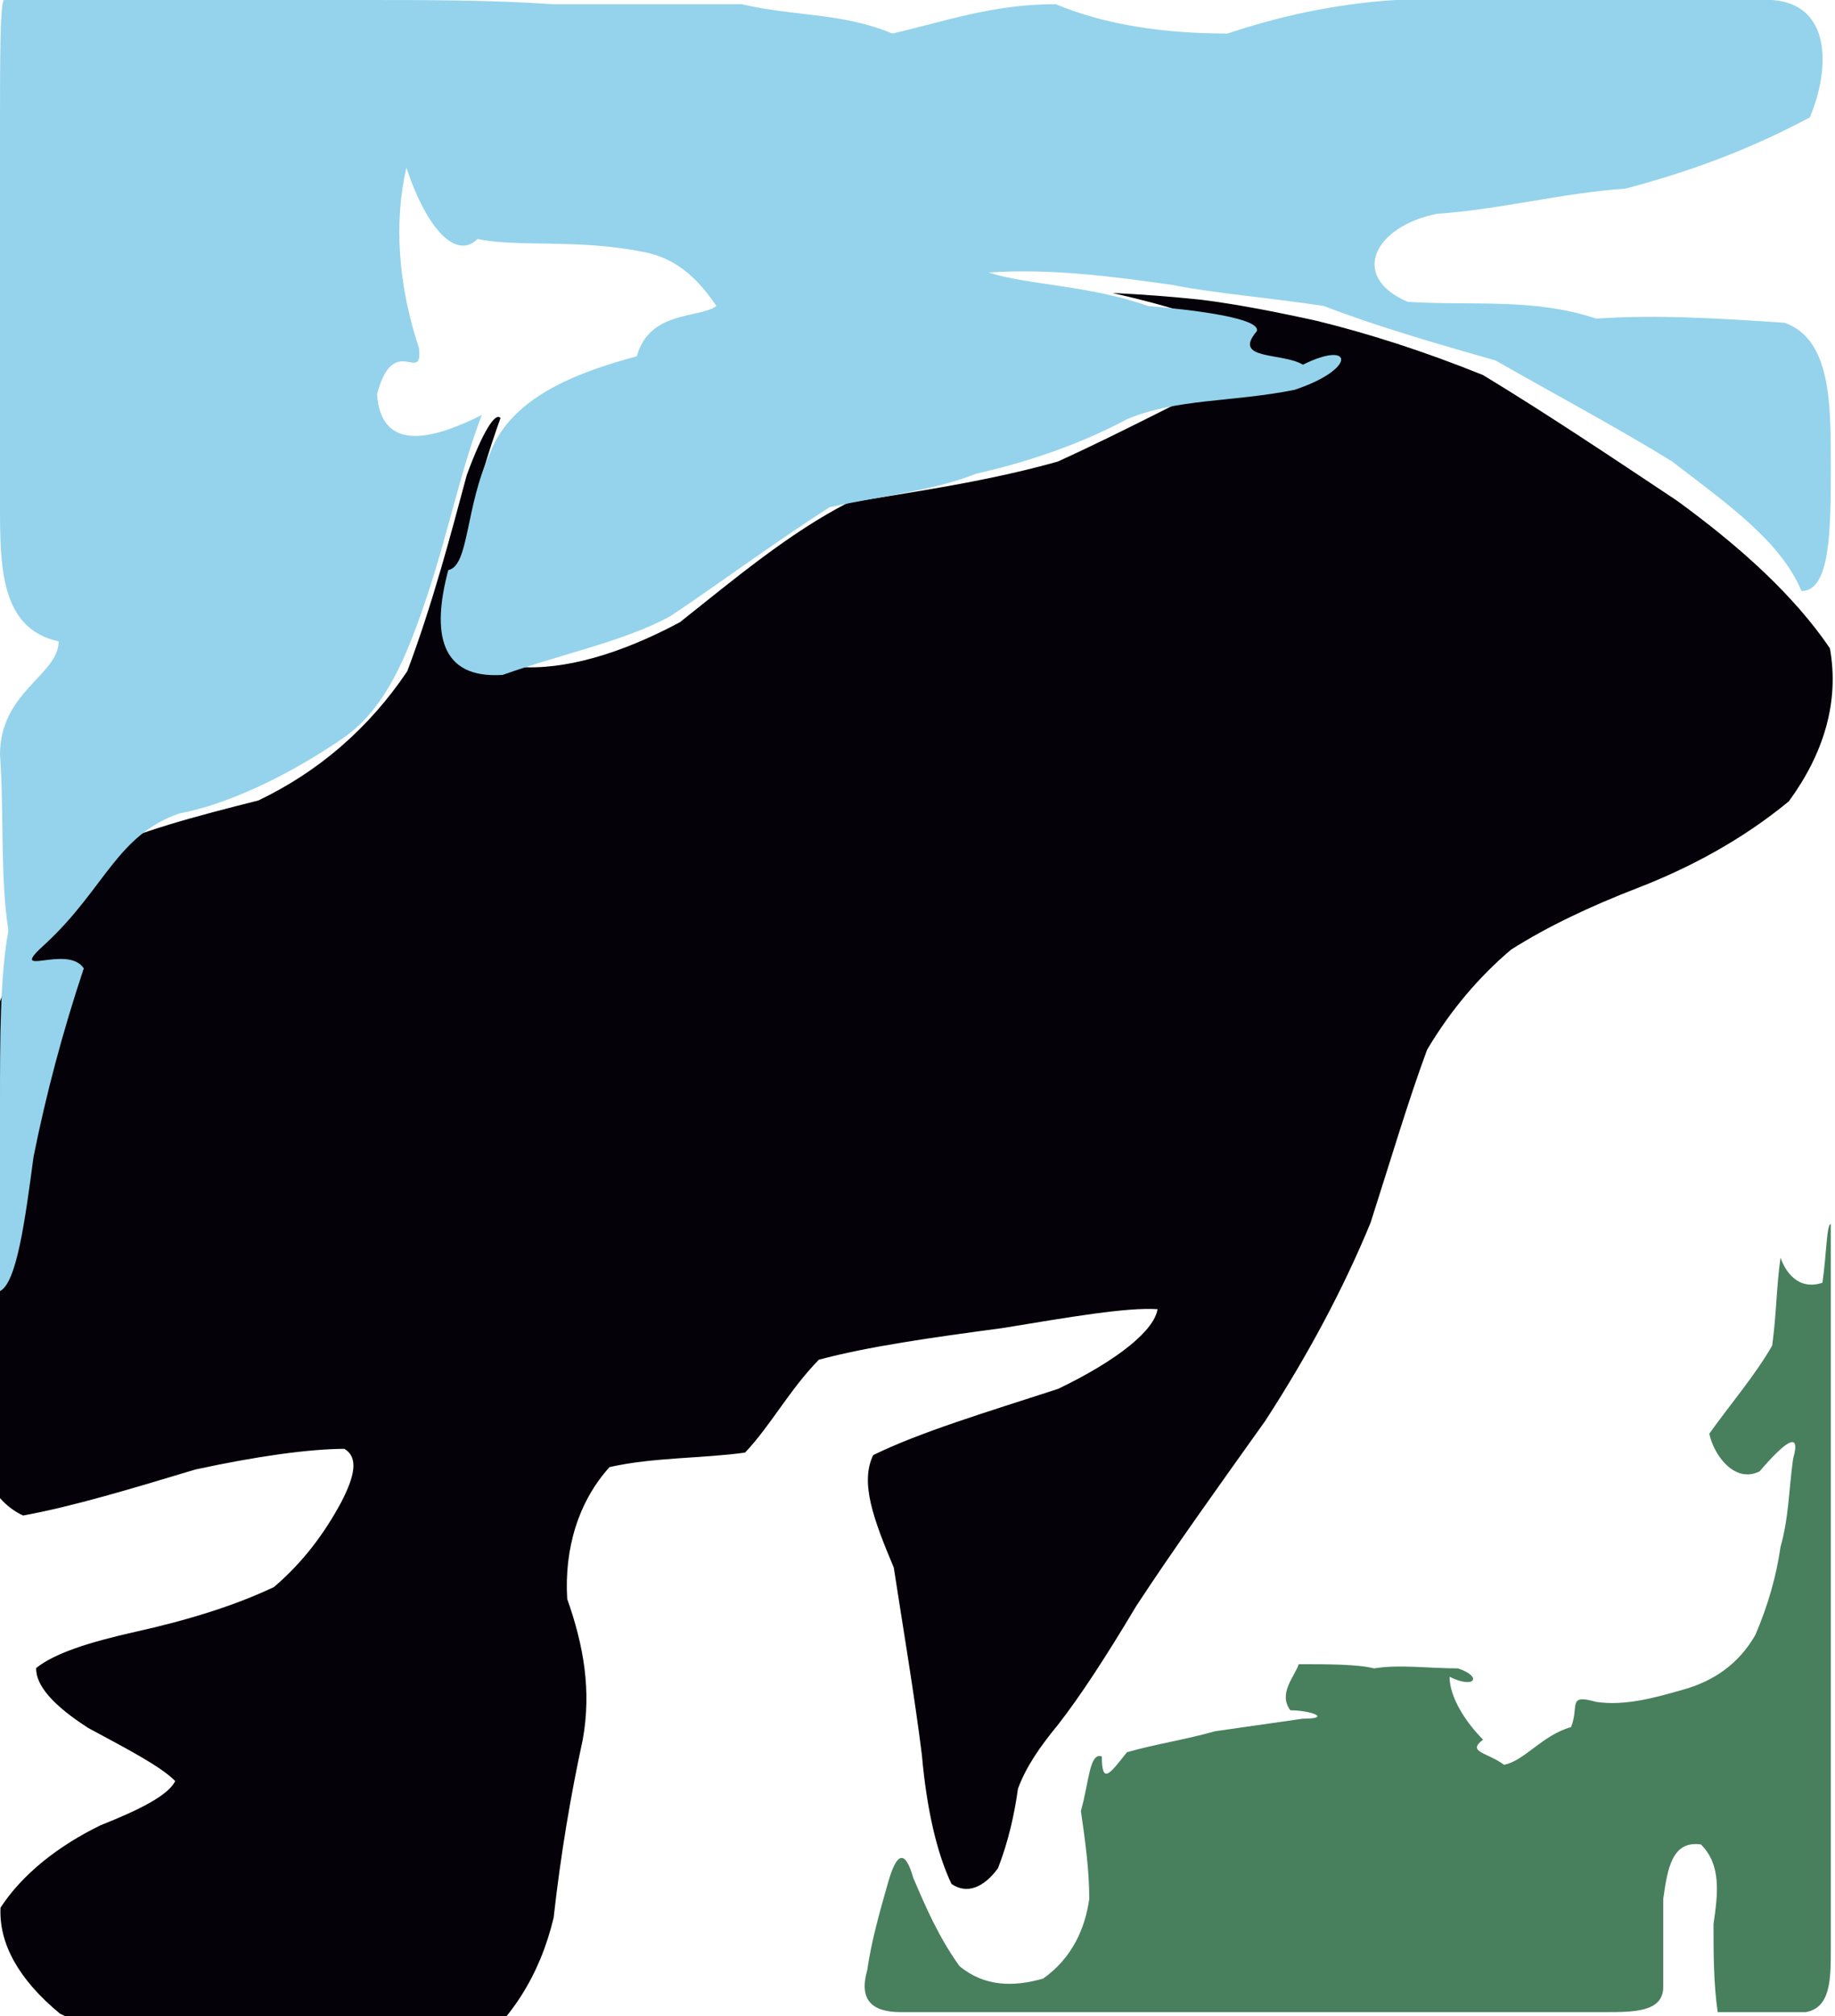 <?xml version="1.0" ?>
<svg xmlns="http://www.w3.org/2000/svg" version="1.1" width="438" height="481">
  <defs/>
  <g>
    <path d="M 265.531 69.896 C 272.445 70.213 279.42 70.736 286.727 71.51 C 294.663 72.5 303.656 74.194 314.252 76.528 C 326.344 79.475 339.682 83.704 353.968 89.463 C 368.69 98.376 384.003 108.606 400.179 119.371 C 415.506 130.493 428.291 142.155 436.781 154.65 C 439.101 167.472 435.255 179.858 426.984 191.155 C 415.875 200.325 403.276 207.044 390.852 211.841 C 379.475 216.246 369.364 221.026 360.689 226.533 C 353.04 233.005 346.299 240.908 340.643 250.405 C 336.199 262.365 332.054 276.382 327.145 291.686 C 320.689 307.361 312.279 323.105 302.041 338.902 C 290.988 354.415 280.237 369.349 271.187 383.165 C 264.044 395.149 257.847 404.637 252.459 411.549 C 248.142 416.778 244.896 421.514 242.976 426.715 C 242.154 432.758 240.672 439.37 238.212 445.672 C 234.833 450.299 230.822 451.935 227.13 449.441 C 223.735 442.39 221.202 431.853 220.049 418.659 C 218.211 404.008 215.606 388.72 213.345 373.978 C 208.48 362.4 205.248 353.704 208.421 347.125 C 219.502 341.667 235.508 336.867 252.572 331.316 C 267.051 324.356 275.545 317.282 276.295 312.306 C 268.873 311.843 255.649 314.134 239.179 316.834 C 222.234 319.091 207.249 321.205 195.455 324.366 C 188.498 331.454 183.898 340.15 177.841 346.517 C 167.63 347.949 156.098 347.603 145.496 349.979 C 138.074 358.177 134.661 369.421 135.39 381.439 C 139.338 392.599 141.201 403.303 139.1 414.997 C 136.221 428.233 133.795 442.648 132.154 457.441 C 128.925 471.044 122.004 482.15 111.223 490.347 C 96.955 495.434 80.203 497.347 62.462 496.376 C 44.871 492.888 28.391 487.381 14.311 480.361 C 4.482 472.27 -0.302 463.622 0.129 455.072 C 5.346 447.081 13.884 440.349 23.995 435.427 C 33.576 431.618 40.138 428.257 41.832 424.874 C 38.172 421.246 30.44 417.284 21.097 412.237 C 12.9 406.989 8.498 402.144 8.634 397.913 C 13.041 394.38 21.3 391.743 32.27 389.285 C 44.386 386.591 55.748 383.178 65.395 378.59 C 72.475 372.559 77.595 365.539 81.458 358.334 C 84.661 352.157 85.639 347.706 82.206 345.621 C 73.651 345.675 61.398 347.365 46.596 350.563 C 31.377 355.154 17.258 359.404 5.509 361.536 C -1.851 358.08 -5.516 350.005 -6.626 338.124 C -6.617 323.147 -6.103 306.413 -5.298 288.784 C -4.267 271.337 -2.74 254.461 0.035 238.792 C 4.793 225.039 11.872 213.186 21.229 203.923 C 33.106 198.231 46.946 194.679 61.671 190.954 C 75.796 184.206 87.937 173.94 97.213 160.122 C 103.274 144.01 107.549 127.709 111.398 113.376 C 115.177 103.059 118.248 98.193 119.466 99.728 C 116.912 106.873 113.318 117.732 111.046 130.384 C 111.792 142.808 115.945 152.969 123.608 159.089 C 134.746 159.927 148.169 155.973 162.276 148.444 C 175.564 137.889 188.371 127.157 202.393 119.926 C 218.803 117.222 235.843 114.807 252.555 110.087 C 268.042 102.991 281.462 95.834 292.423 90.567 C 301.194 88.392 307.103 88.082 309.806 88.7 C 309.298 89.692 306.166 90.079 301.615 89.465 C 296.888 88.136 293.336 85.802 291.715 82.781 C 292.714 79.569 294.398 76.472 265.531 69.896" stroke-width="0.0" fill="rgb(4, 2, 8)" opacity="1" stroke="rgb(32, 147, 179)" stroke-opacity="0.02" stroke-linecap="round" stroke-linejoin="round"/>
    <path d="M 437.0 292.0 C 437.0 293.0 437.0 294.0 437.0 295.0 C 437.0 296.0 437.0 297.0 437.0 298.0 C 437.0 299.0 437.0 300.0 437.0 301.0 C 437.0 302.0 437.0 303.0 437.0 304.0 C 437.0 305.0 437.0 306.0 437.0 307.0 C 437.0 308.0 437.0 309.0 437.0 310.0 C 437.0 311.0 437.0 312.0 437.0 313.0 C 437.0 314.0 437.0 315.0 437.0 318.0 C 437.0 325.0 437.0 332.0 437.0 339.0 C 437.0 346.0 437.0 353.0 437.0 360.0 C 437.0 367.0 437.0 374.0 437.0 381.0 C 437.0 388.0 437.0 395.0 437.0 402.0 C 437.0 409.0 437.0 416.0 437.0 423.0 C 437.0 430.0 437.0 437.0 437.0 444.0 C 437.0 451.0 437.0 458.0 437.0 465.0 C 437.0 472.0 437.0 479.0 431.0 480.0 C 424.0 480.0 417.0 480.0 410.0 480.0 C 409.0 473.0 409.0 466.0 409.0 459.0 C 410.0 452.0 411.0 445.0 406.0 440.0 C 399.0 439.0 398.0 446.0 397.0 453.0 C 397.0 460.0 397.0 467.0 397.0 474.0 C 397.0 480.0 390.0 480.0 383.0 480.0 C 376.0 480.0 369.0 480.0 362.0 480.0 C 355.0 480.0 348.0 480.0 341.0 480.0 C 334.0 480.0 327.0 480.0 320.0 480.0 C 313.0 480.0 306.0 480.0 299.0 480.0 C 292.0 480.0 285.0 480.0 278.0 480.0 C 271.0 480.0 264.0 480.0 257.0 480.0 C 250.0 480.0 243.0 480.0 236.0 480.0 C 229.0 480.0 222.0 480.0 215.0 480.0 C 208.0 480.0 205.0 477.0 207.0 470.0 C 208.0 463.0 210.0 456.0 212.0 449.0 C 214.0 442.0 216.0 441.0 218.0 448.0 C 221.0 455.0 224.0 462.0 229.0 469.0 C 235.0 474.0 242.0 474.0 249.0 472.0 C 256.0 467.0 259.0 460.0 260.0 453.0 C 260.0 446.0 259.0 439.0 258.0 432.0 C 260.0 425.0 260.0 418.0 263.0 419.0 C 263.0 426.0 265.0 423.0 269.0 418.0 C 276.0 416.0 283.0 415.0 290.0 413.0 C 297.0 412.0 304.0 411.0 311.0 410.0 C 318.0 410.0 313.0 408.0 308.0 408.0 C 305.0 404.0 309.0 400.0 310.0 397.0 C 317.0 397.0 324.0 397.0 328.0 398.0 C 334.0 397.0 341.0 398.0 348.0 398.0 C 354.0 400.0 352.0 403.0 346.0 400.0 C 346.0 405.0 350.0 411.0 354.0 415.0 C 350.0 418.0 355.0 418.0 359.0 421.0 C 364.0 420.0 368.0 414.0 375.0 412.0 C 377.0 407.0 374.0 404.0 381.0 406.0 C 388.0 407.0 395.0 405.0 402.0 403.0 C 409.0 401.0 415.0 397.0 419.0 390.0 C 422.0 383.0 424.0 376.0 425.0 369.0 C 427.0 362.0 427.0 355.0 428.0 348.0 C 430.0 341.0 426.0 344.0 420.0 351.0 C 414.0 354.0 409.0 347.0 408.0 342.0 C 413.0 335.0 419.0 328.0 423.0 321.0 C 424.0 314.0 424.0 307.0 425.0 300.0 C 426.0 303.0 429.0 308.0 435.0 306.0 C 436.0 299.0 436.0 292.0 437.0 292.0" stroke-width="0.0" fill="rgb(72, 128, 93)" opacity="1.0" stroke="rgb(148, 237, 218)" stroke-opacity="0.096" stroke-linecap="round" stroke-linejoin="round"/>
    <path d="M 1.0 0.0 C 2.0 0.0 3.0 0.0 4.0 0.0 C 5.0 0.0 6.0 0.0 7.0 0.0 C 8.0 0.0 9.0 0.0 10.0 0.0 C 12.0 0.0 27.0 0.0 42.0 0.0 C 57.0 0.0 72.0 0.0 87.0 0.0 C 102.0 0.0 117.0 0.0 132.0 1.0 C 147.0 1.0 162.0 1.0 177.0 1.0 C 190.0 4.0 201.0 3.0 213.0 8.0 C 226.0 5.0 237.0 1.0 252.0 1.0 C 264.0 6.0 278.0 8.0 293.0 8.0 C 305.0 4.0 318.0 1.0 333.0 0.0 C 348.0 0.0 363.0 0.0 378.0 0.0 C 393.0 0.0 408.0 0.0 423.0 0.0 C 437.0 1.0 437.0 16.0 432.0 28.0 C 417.0 36.0 403.0 41.0 388.0 45.0 C 373.0 46.0 358.0 50.0 343.0 51.0 C 328.0 54.0 322.0 66.0 336.0 72.0 C 351.0 73.0 366.0 71.0 381.0 76.0 C 396.0 75.0 411.0 76.0 426.0 77.0 C 437.0 81.0 437.0 96.0 437.0 111.0 C 437.0 126.0 437.0 141.0 430.0 141.0 C 425.0 129.0 412.0 120.0 399.0 110.0 C 386.0 102.0 371.0 94.0 357.0 86.0 C 343.0 82.0 329.0 78.0 316.0 73.0 C 303.0 71.0 290.0 70.0 280.0 68.0 C 266.0 66.0 251.0 64.0 236.0 65.0 C 245.0 68.0 260.0 68.0 274.0 73.0 C 286.0 74.0 301.0 76.0 300.0 79.0 C 294.0 86.0 306.0 84.0 311.0 87.0 C 323.0 81.0 324.0 88.0 309.0 93.0 C 294.0 96.0 281.0 95.0 269.0 100.0 C 256.0 107.0 242.0 111.0 233.0 113.0 C 223.0 117.0 212.0 118.0 198.0 121.0 C 184.0 130.0 172.0 139.0 160.0 147.0 C 149.0 153.0 134.0 156.0 120.0 161.0 C 105.0 162.0 103.0 151.0 107.0 136.0 C 112.0 135.0 111.0 121.0 117.0 108.0 C 122.0 95.0 137.0 89.0 152.0 85.0 C 155.0 74.0 167.0 76.0 171.0 73.0 C 165.0 64.0 159.0 61.0 153.0 60.0 C 138.0 57.0 123.0 59.0 114.0 57.0 C 109.0 62.0 102.0 55.0 97.0 40.0 C 94.0 53.0 95.0 68.0 100.0 83.0 C 101.0 92.0 94.0 79.0 90.0 94.0 C 91.0 109.0 105.0 104.0 115.0 99.0 C 110.0 112.0 107.0 127.0 102.0 142.0 C 97.0 157.0 92.0 169.0 82.0 176.0 C 69.0 185.0 54.0 192.0 43.0 194.0 C 28.0 199.0 25.0 212.0 11.0 225.0 C 1.0 234.0 16.0 225.0 20.0 231.0 C 15.0 246.0 11.0 261.0 8.0 276.0 C 6.0 291.0 4.0 306.0 0.0 308.0 C 0.0 293.0 0.0 278.0 0.0 263.0 C 0.0 248.0 0.0 233.0 2.0 222.0 C 0.0 209.0 1.0 194.0 0.0 180.0 C 0.0 165.0 14.0 161.0 14.0 153.0 C 0.0 150.0 0.0 135.0 0.0 120.0 C 0.0 105.0 0.0 90.0 0.0 75.0 C 0.0 60.0 0.0 45.0 0.0 30.0 C 0.0 15.0 0.0 0.0 1.0 0.0" stroke-width="0.0" fill="rgb(148, 211, 235)" opacity="1.0" stroke="rgb(65, 79, 73)" stroke-opacity="0.977" stroke-linecap="round" stroke-linejoin="round"/>
  </g>
</svg>
